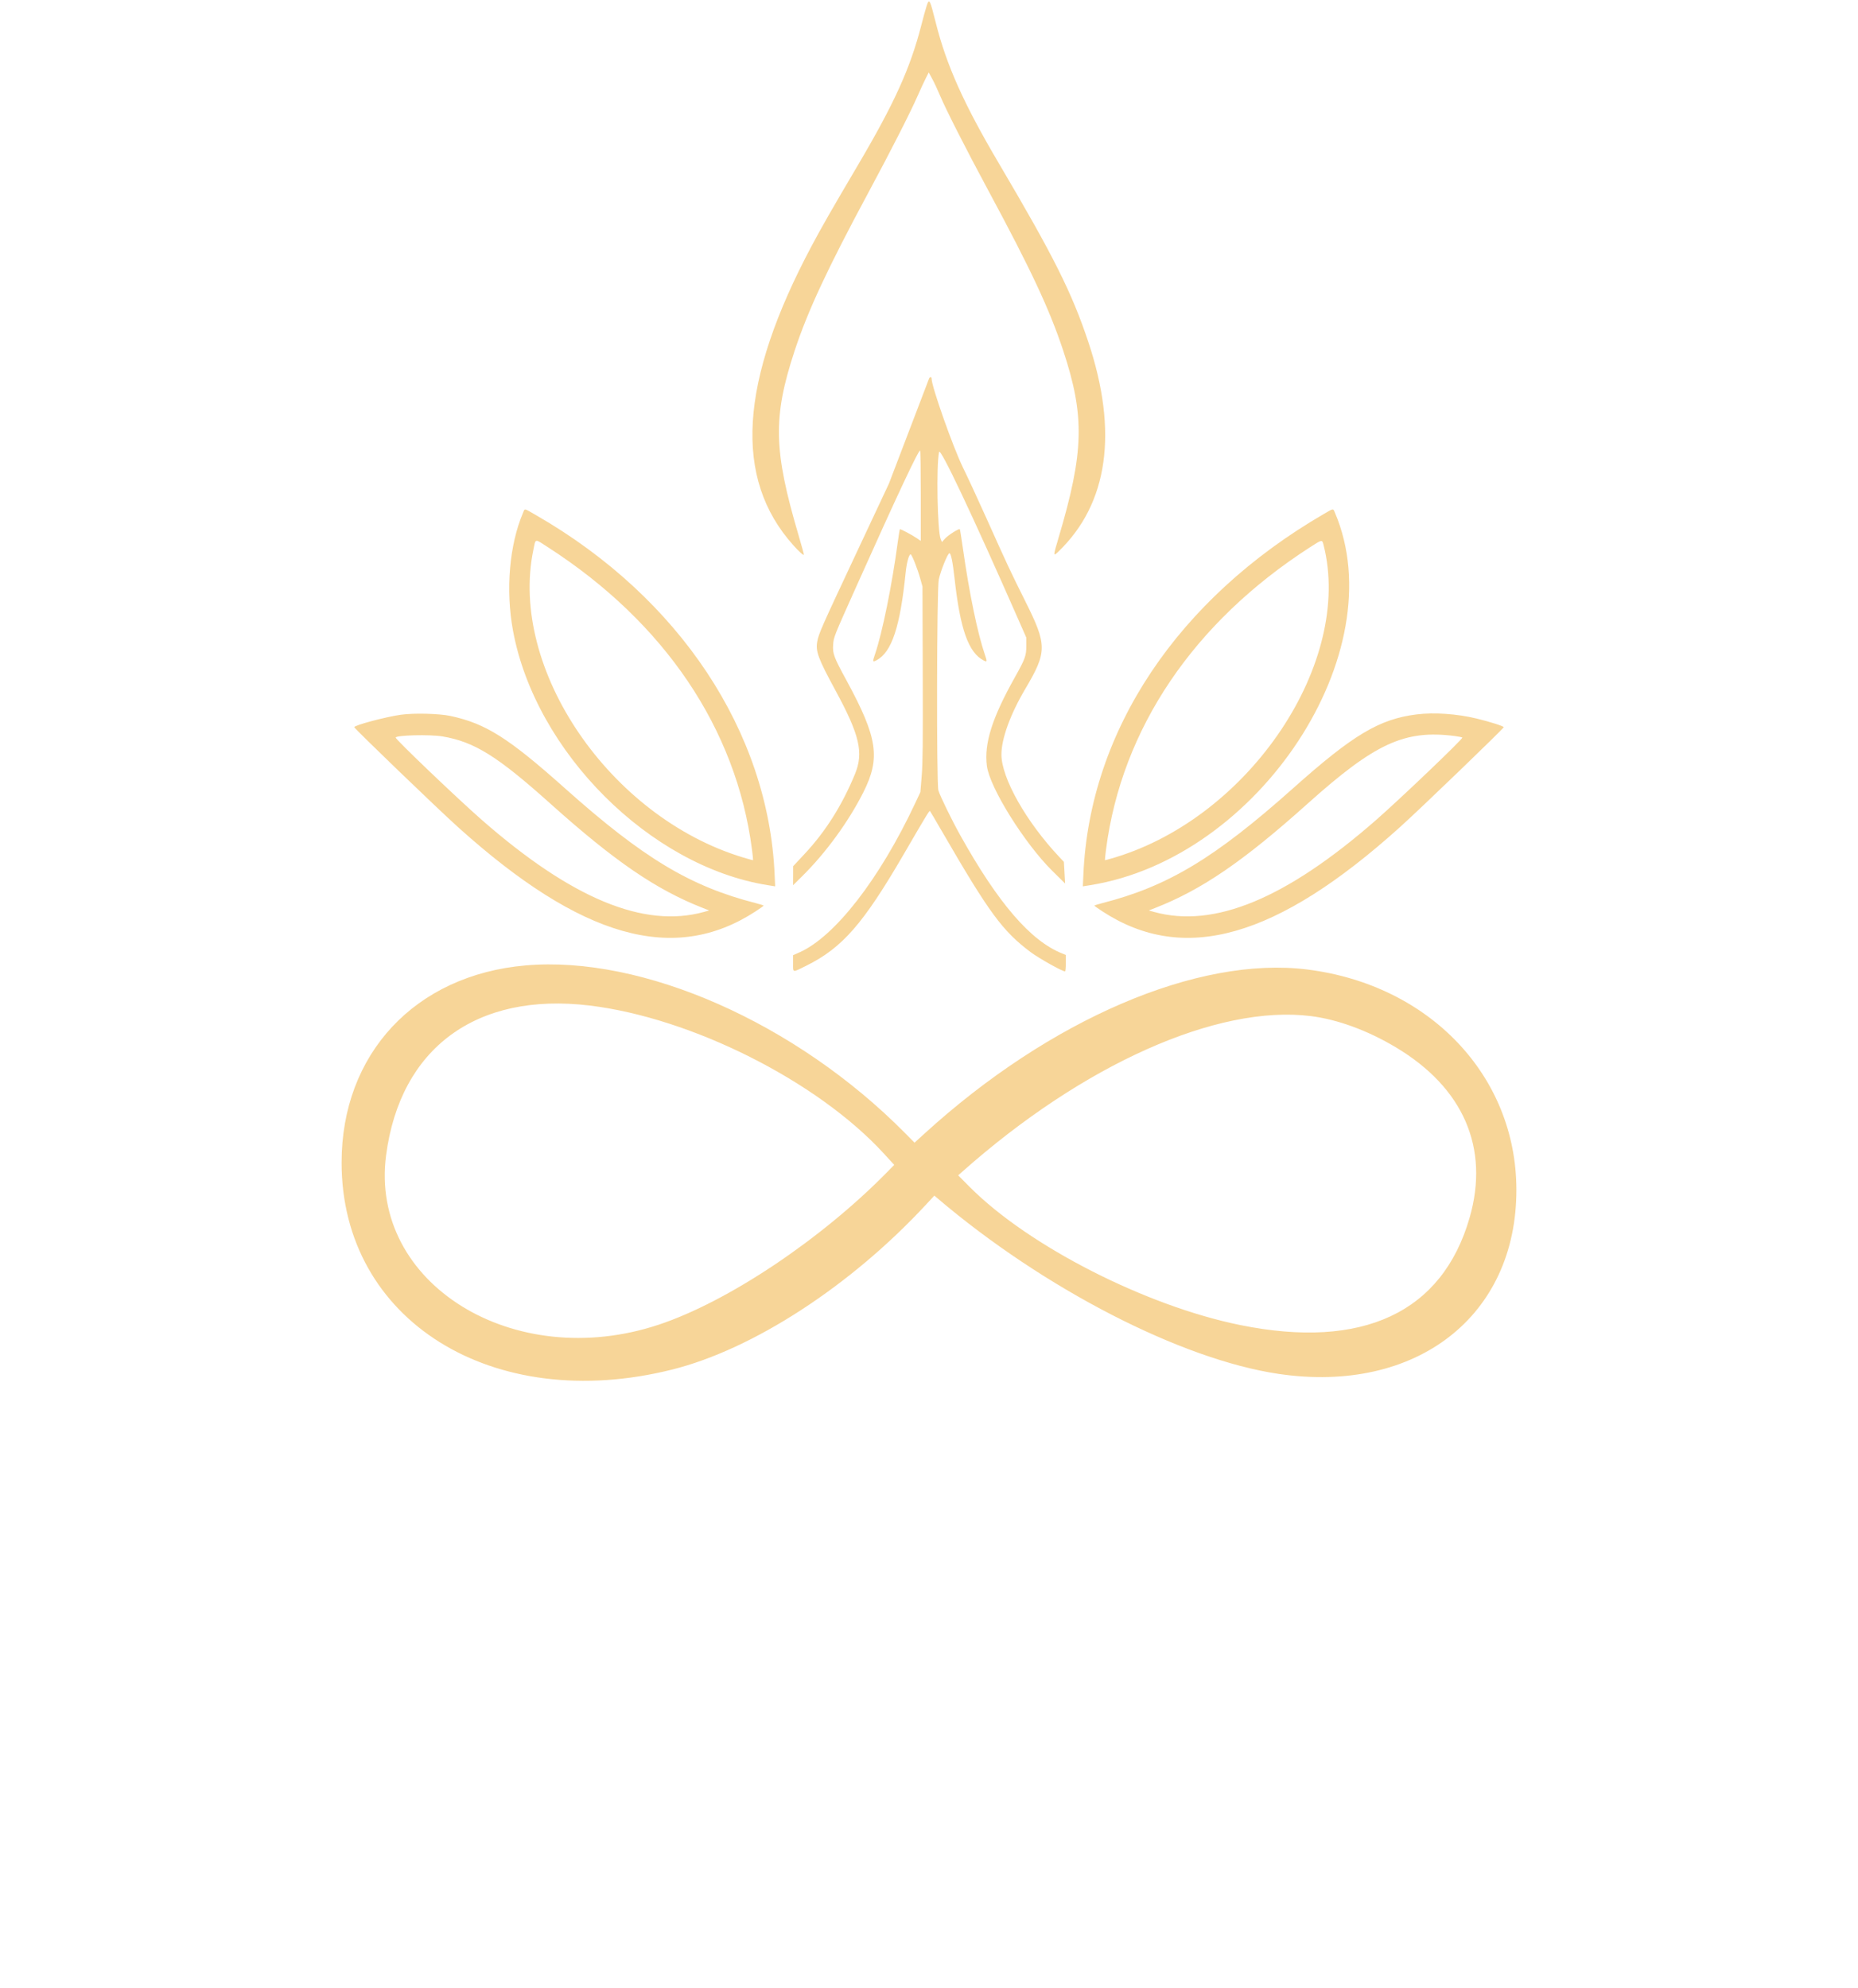 <svg id="svg" version="1.1" xmlns="http://www.w3.org/2000/svg" xmlns:xlink="http://www.w3.org/1999/xlink" width="400" height="427.959" viewBox="0, 0, 400,427.959"><g id="svgg"><path id="path0" d="M199.467 1.351 C 199.260 1.992,198.746 3.858,198.325 5.499 C 195.963 14.707,192.516 22.299,184.613 35.694 C 179.063 45.101,176.897 48.885,174.740 52.936 C 159.141 82.238,157.872 102.984,170.797 117.393 C 172.029 118.766,172.931 119.582,173.066 119.448 C 173.106 119.407,172.595 117.532,171.930 115.279 C 166.524 96.958,166.364 89.856,171.036 75.626 C 173.871 66.990,178.143 57.825,187.042 41.286 C 191.783 32.474,195.959 24.273,197.561 20.623 C 198.153 19.276,198.931 17.594,199.289 16.886 L 199.941 15.598 200.695 16.979 C 201.110 17.738,201.852 19.324,202.345 20.503 C 203.604 23.516,207.984 32.135,212.765 41.007 C 221.967 58.084,225.953 66.603,228.895 75.486 C 233.577 89.620,233.383 97.320,227.878 115.823 C 226.700 119.782,226.701 119.871,227.892 118.721 C 238.575 108.415,240.764 93.012,234.300 73.625 C 230.747 62.967,226.840 55.168,215.020 35.135 C 207.515 22.417,203.758 14.042,201.473 4.939 C 200.170 -0.251,200.053 -0.460,199.467 1.351 M200.018 81.489 C 199.926 81.726,197.945 86.911,195.616 93.010 L 191.381 104.101 184.387 119.012 C 176.712 135.377,176.261 136.399,175.942 138.138 C 175.558 140.224,176.140 141.783,179.872 148.662 C 185.060 158.223,185.954 162.033,184.083 166.597 C 181.328 173.314,177.769 178.969,173.242 183.820 L 170.753 186.486 170.745 188.533 L 170.736 190.580 172.715 188.627 C 177.762 183.642,182.648 176.942,185.835 170.638 C 189.603 163.182,188.957 158.854,182.223 146.459 C 179.509 141.464,179.237 140.738,179.363 138.839 C 179.477 137.145,179.433 137.253,184.433 126.095 C 193.268 106.379,197.805 96.718,198.095 97.007 C 198.169 97.081,198.229 101.486,198.229 106.796 L 198.229 116.449 197.484 115.940 C 196.348 115.165,193.843 113.830,193.733 113.941 C 193.679 113.995,193.473 115.242,193.277 116.712 C 192.040 125.961,189.940 136.290,188.360 140.898 C 187.814 142.490,187.849 142.609,188.732 142.133 C 191.986 140.381,193.788 134.943,194.969 123.317 C 195.183 121.213,195.647 119.460,196.022 119.341 C 196.273 119.261,197.508 122.361,198.156 124.697 L 198.595 126.281 198.651 144.921 C 198.698 160.255,198.658 164.179,198.427 167.049 L 198.145 170.538 197.028 172.921 C 189.376 189.237,179.715 201.682,172.079 205.054 L 170.736 205.647 170.736 207.403 C 170.736 209.479,170.509 209.436,173.542 207.933 C 181.361 204.057,185.849 198.912,194.690 183.691 C 199.345 175.677,200.079 174.469,200.206 174.605 C 200.277 174.681,201.403 176.589,202.709 178.844 C 212.954 196.541,215.816 200.442,221.901 205.001 C 223.659 206.318,228.692 209.133,229.290 209.133 C 229.378 209.133,229.450 208.336,229.450 207.361 L 229.450 205.589 228.658 205.272 C 221.866 202.554,214.890 194.456,206.717 179.801 C 204.901 176.544,202.376 171.371,202.021 170.177 C 201.596 168.751,201.670 126.810,202.101 124.780 C 202.498 122.908,204.034 119.105,204.393 119.105 C 204.728 119.105,205.103 120.945,205.506 124.568 C 206.724 135.524,208.498 140.505,211.789 142.203 C 212.521 142.580,212.544 142.446,212.015 140.898 C 210.443 136.302,208.651 127.610,207.275 117.905 C 206.973 115.772,206.684 113.985,206.634 113.935 C 206.444 113.744,204.125 115.212,203.469 115.938 L 202.783 116.697 202.510 116.044 C 201.805 114.355,201.547 100.275,202.167 97.307 C 202.401 96.189,209.234 110.639,219.351 133.644 L 220.949 137.279 220.950 139.049 C 220.952 141.174,220.702 141.859,218.475 145.833 C 213.575 154.579,211.839 160.082,212.461 164.900 C 213.063 169.564,220.555 181.574,226.565 187.512 L 229.301 190.214 229.171 187.884 L 229.041 185.555 228.076 184.529 C 220.912 176.917,215.597 167.512,215.593 162.442 C 215.591 159.048,217.502 153.783,220.699 148.369 C 225.465 140.302,225.463 138.899,220.675 129.327 C 217.629 123.239,216.776 121.416,212.357 111.556 C 210.564 107.558,208.313 102.693,207.353 100.746 C 205.221 96.419,200.559 83.227,200.559 81.519 C 200.559 81.081,200.185 81.061,200.018 81.489 M112.604 110.391 C 109.650 117.327,108.825 127.028,110.444 135.788 C 115.267 161.873,139.918 186.507,165.262 190.565 L 166.878 190.824 166.761 188.189 C 165.394 157.539,146.284 128.725,115.574 111.010 C 112.689 109.346,113.020 109.415,112.604 110.391 M284.995 110.656 C 253.538 128.948,234.617 157.293,233.239 188.189 L 233.122 190.824 234.738 190.565 C 271.065 184.748,300.183 140.415,287.396 110.391 C 286.985 109.425,287.141 109.408,284.995 110.656 M118.028 117.855 C 143.063 134.008,158.502 156.883,161.880 182.827 C 162.045 184.095,162.155 185.157,162.125 185.187 C 162.094 185.217,161.110 184.950,159.939 184.595 C 131.254 175.898,109.511 143.994,114.823 118.395 C 115.352 115.847,115.006 115.905,118.028 117.855 M284.948 117.349 C 291.340 142.553,269.167 175.771,240.061 184.595 C 238.890 184.950,237.906 185.217,237.875 185.187 C 237.845 185.157,237.955 184.095,238.120 182.827 C 241.498 156.884,256.944 134.000,281.972 117.855 C 284.675 116.112,284.636 116.118,284.948 117.349 M86.300 153.877 C 82.966 154.347,76.125 156.178,76.270 156.562 C 76.432 156.992,94.129 174.039,98.554 178.028 C 125.147 202.002,145.124 207.665,162.675 196.207 C 163.623 195.588,164.399 195.034,164.399 194.975 C 164.399 194.916,163.623 194.670,162.675 194.428 C 148.581 190.826,138.434 184.717,121.622 169.712 C 109.456 158.855,104.557 155.760,96.973 154.140 C 94.526 153.617,89.093 153.484,86.300 153.877 M304.959 153.809 C 296.943 154.812,291.279 158.201,278.378 169.713 C 261.560 184.721,251.418 190.826,237.325 194.428 C 236.377 194.670,235.601 194.916,235.601 194.975 C 235.601 195.034,236.377 195.588,237.325 196.207 C 254.876 207.665,274.853 202.002,301.446 178.028 C 305.871 174.039,323.568 156.992,323.730 156.562 C 323.805 156.363,320.744 155.385,317.894 154.697 C 313.657 153.674,308.736 153.336,304.959 153.809 M95.261 158.546 C 102.147 159.713,107.071 162.784,118.546 173.070 C 132.351 185.445,141.253 191.533,151.318 195.482 L 152.682 196.017 151.567 196.327 C 138.648 199.919,123.111 193.487,103.728 176.523 C 98.542 171.984,85.182 159.218,85.182 158.802 C 85.182 158.274,92.554 158.087,95.261 158.546 M313.175 158.459 C 314.079 158.575,314.818 158.732,314.818 158.809 C 314.818 159.219,301.410 172.026,296.272 176.523 C 276.889 193.487,261.352 199.919,248.433 196.327 L 247.318 196.017 248.682 195.482 C 258.747 191.533,267.649 185.445,281.454 173.070 C 296.035 160.001,302.386 157.075,313.175 158.459 M113.141 207.848 C 89.350 209.926,73.531 226.894,73.540 250.326 C 73.553 284.241,106.038 304.556,144.734 294.849 C 162.149 290.480,183.118 276.854,199.333 259.368 L 201.150 257.408 201.753 257.921 C 224.695 277.449,254.345 292.717,275.303 295.795 C 304.900 300.142,326.506 283.377,326.457 256.104 C 326.412 231.633,307.795 212.034,281.454 208.727 C 257.879 205.767,226.021 219.433,198.965 244.113 L 196.887 246.008 194.856 243.954 C 171.387 220.226,138.384 205.643,113.141 207.848 M126.934 216.483 C 148.895 219.137,175.970 232.751,190.247 248.318 L 192.516 250.792 190.992 252.344 C 176.740 266.862,156.745 280.223,141.845 285.184 C 110.568 295.599,79.506 276.321,83.118 248.738 C 86.144 225.628,102.568 213.538,126.934 216.483 M282.199 218.756 C 287.973 219.480,294.407 221.842,300.489 225.471 C 315.063 234.166,320.698 247.163,316.390 262.148 C 310.516 282.582,293.357 290.618,267.008 285.274 C 246.674 281.150,221.404 268.253,208.779 255.555 L 206.281 253.043 207.195 252.232 C 233.219 229.130,262.107 216.236,282.199 218.756 M0.000 390.308 " stroke="none" fill="#f7d598" fill-rule="evenodd"></path></g></svg>
